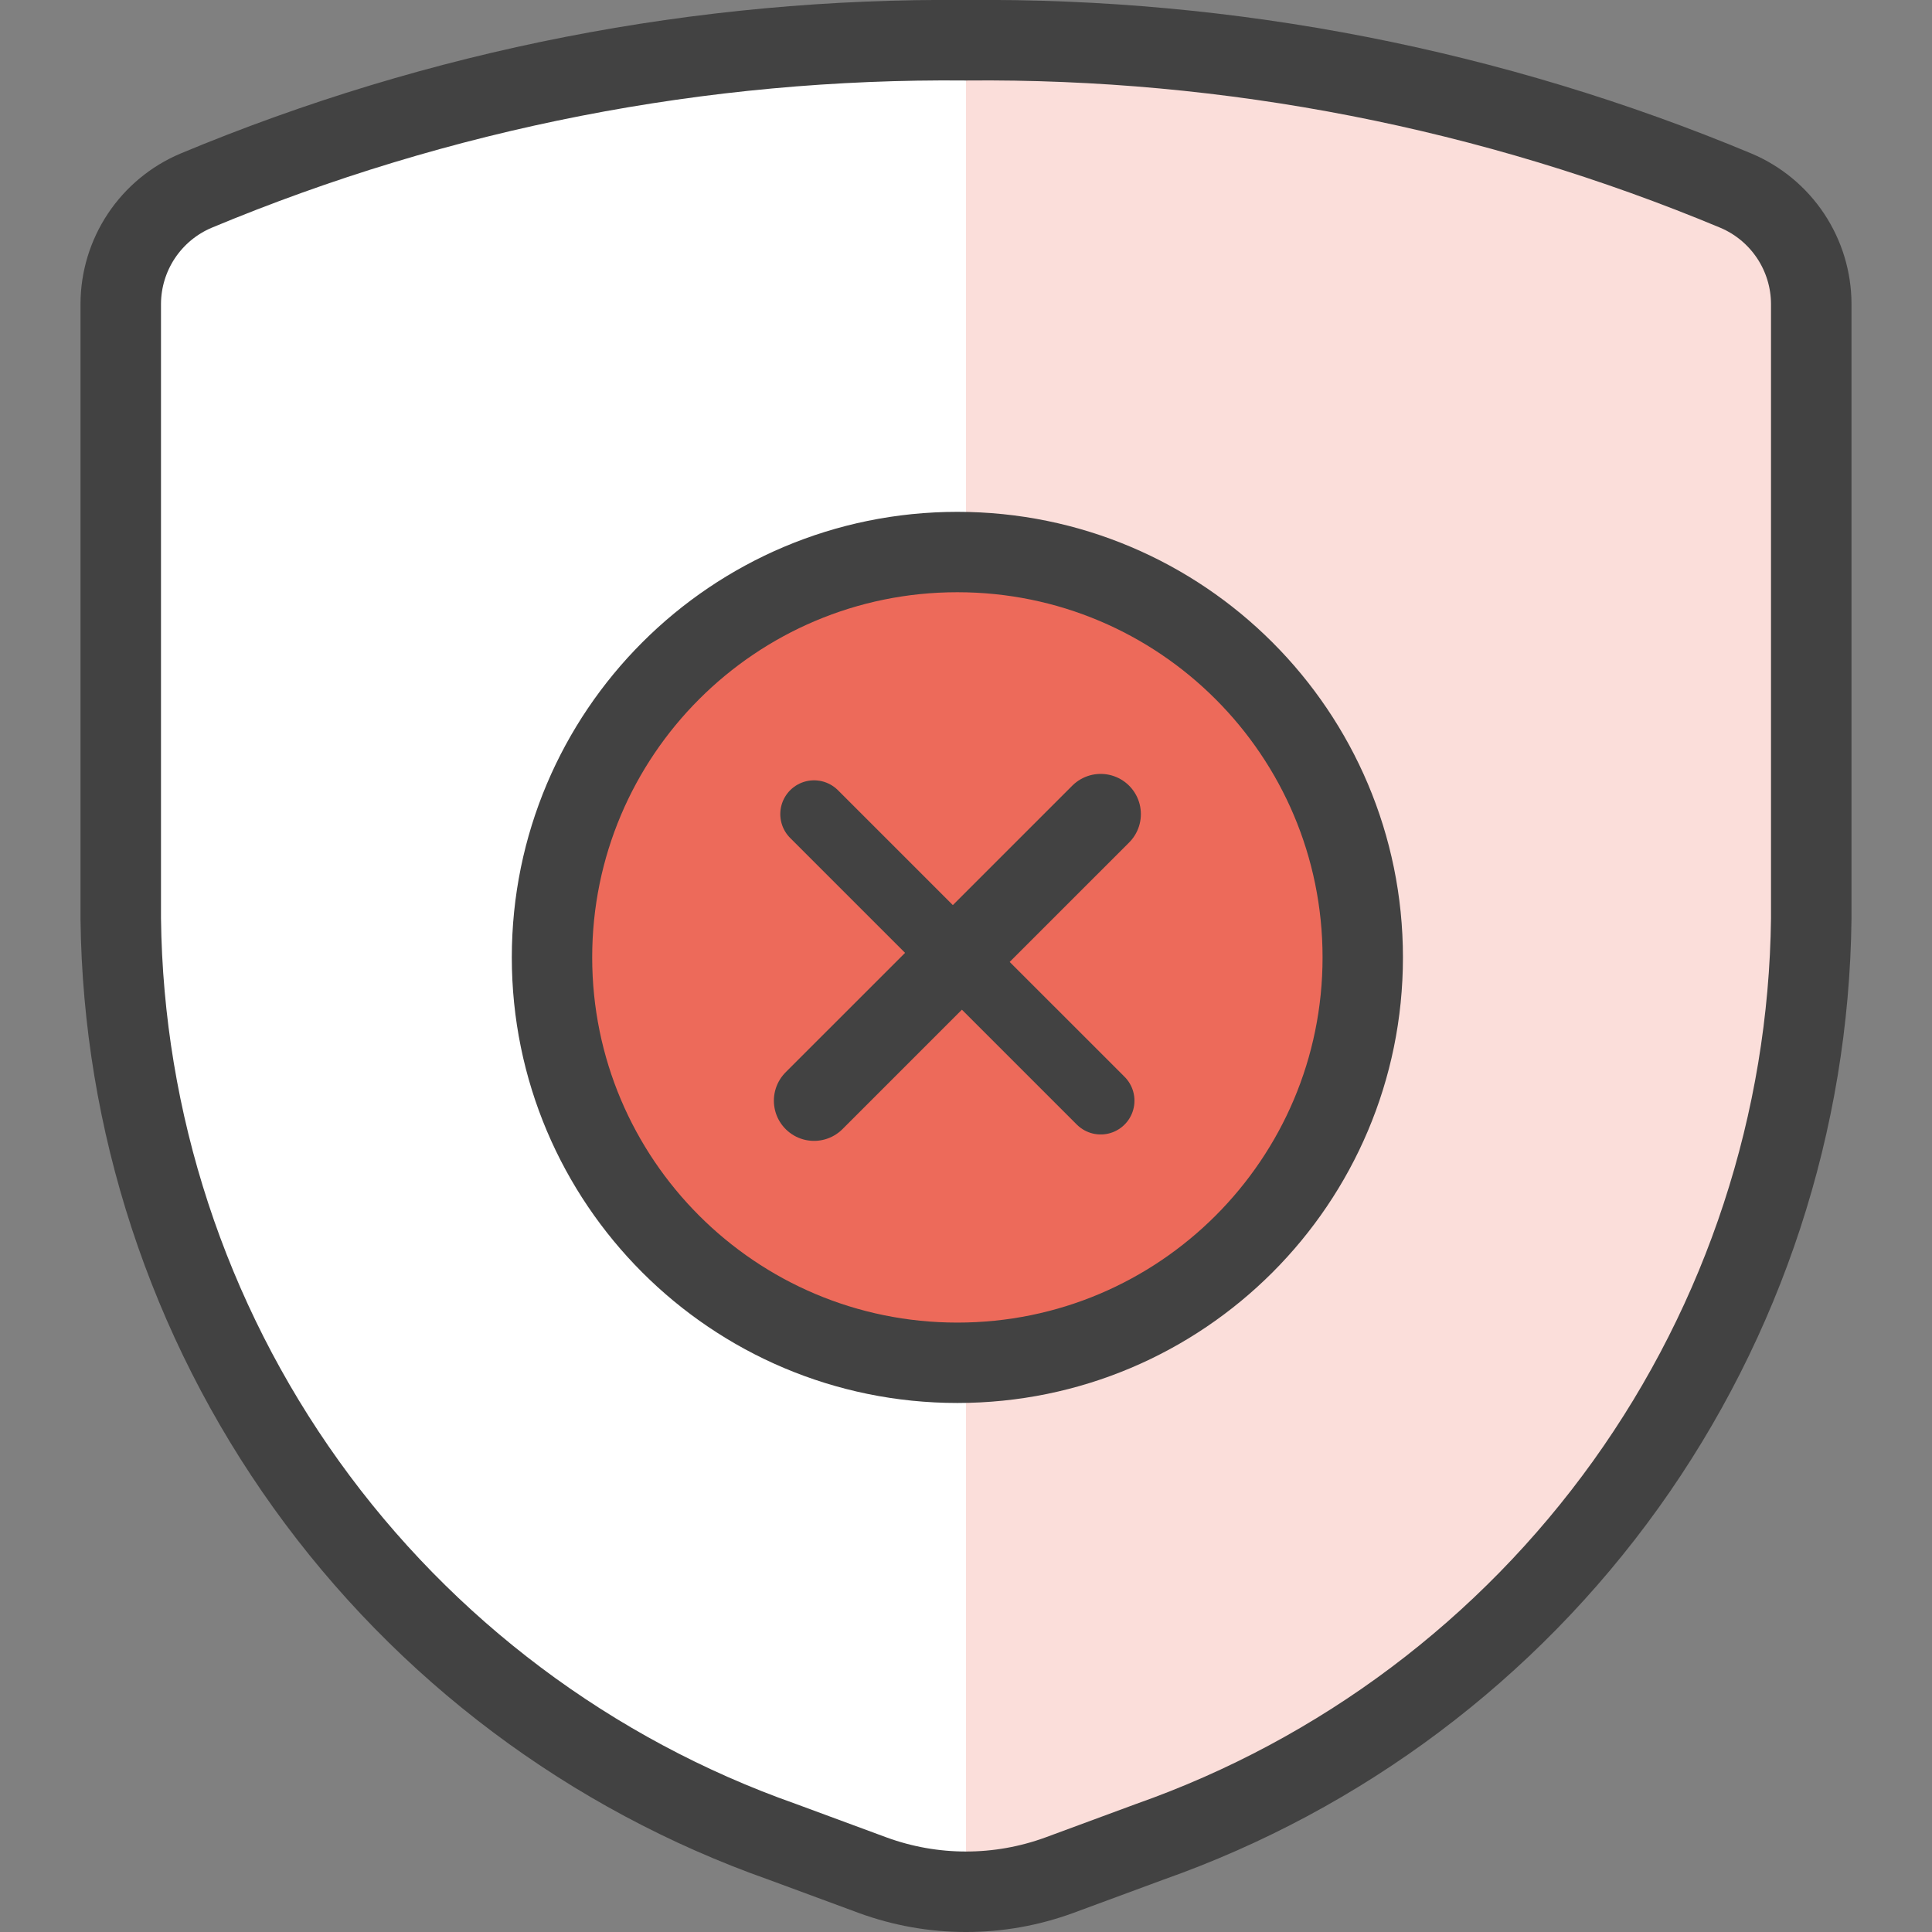 <svg width="56" height="56" viewBox="0 0 56 56" fill="none" xmlns="http://www.w3.org/2000/svg">
    <rect x="0" y="0" width="56" height="56" fill="#808080" stroke="none"/>
    <g clip-path="url(#clip0_13_1801)">
    <path d="M3.5 8.808V26.628C3.569 32.516 5.445 38.241 8.875 43.027C12.306 47.813 17.124 51.43 22.678 53.387L25.293 54.353C27.041 54.994 28.959 54.994 30.707 54.353L33.322 53.387C38.876 51.43 43.694 47.813 47.125 43.027C50.555 38.241 52.431 32.516 52.5 26.628V8.808C52.498 8.108 52.29 7.424 51.903 6.841C51.515 6.258 50.965 5.801 50.321 5.528C43.252 2.577 35.659 1.094 28 1.167C20.341 1.094 12.748 2.577 5.679 5.528C5.035 5.801 4.485 6.258 4.097 6.841C3.71 7.424 3.502 8.108 3.5 8.808Z" fill="#FBDEDA"/>
    <path d="M28 1.167C20.341 1.094 12.748 2.577 5.679 5.528C5.035 5.801 4.485 6.258 4.097 6.841C3.71 7.424 3.502 8.108 3.5 8.808V26.628C3.569 32.516 5.445 38.241 8.875 43.027C12.306 47.813 17.124 51.43 22.678 53.387L25.293 54.353C26.16 54.67 27.077 54.833 28 54.833V1.167Z" fill="white"/>
    <path d="M3.5 8.808V26.628C3.569 32.516 5.445 38.241 8.875 43.027C12.306 47.813 17.124 51.43 22.678 53.387L25.293 54.353C27.041 54.994 28.959 54.994 30.707 54.353L33.322 53.387C38.876 51.43 43.694 47.813 47.125 43.027C50.555 38.241 52.431 32.516 52.5 26.628V8.808C52.498 8.108 52.29 7.424 51.903 6.841C51.515 6.258 50.965 5.801 50.321 5.528C43.252 2.577 35.659 1.094 28 1.167C20.341 1.094 12.748 2.577 5.679 5.528C5.035 5.801 4.485 6.258 4.097 6.841C3.71 7.424 3.502 8.108 3.5 8.808Z" stroke="#424242" stroke-width="2.333" stroke-linecap="round" stroke-linejoin="round"/>
    <path d="M27.75 39.501C34.239 39.501 39.5 34.24 39.5 27.751C39.5 21.262 34.239 16.001 27.75 16.001C21.261 16.001 16 21.262 16 27.751C16 34.24 21.261 39.501 27.75 39.501Z" fill="#E3F2FD"/>
    <path d="M27.75 39.501C34.239 39.501 39.5 34.24 39.5 27.751C39.5 21.262 34.239 16.001 27.75 16.001C21.261 16.001 16 21.262 16 27.751C16 34.24 21.261 39.501 27.75 39.501Z" fill="#ED6A5A" stroke="#424242" stroke-width="2.33" stroke-linecap="round" stroke-linejoin="round"/>
    <path d="M31.904 23.597L23.596 31.904" stroke="#424242" stroke-width="2.33" stroke-linecap="round" stroke-linejoin="round"/>
    <path d="M31.904 31.904L23.596 23.597" stroke="#424242" stroke-width="1.958" stroke-linecap="round" stroke-linejoin="round"/>
    </g>
    <defs>
    <clipPath id="clip0_13_1801">
    <rect width="56" height="56" fill="white"/>
    </clipPath>
    </defs>
    </svg>
    